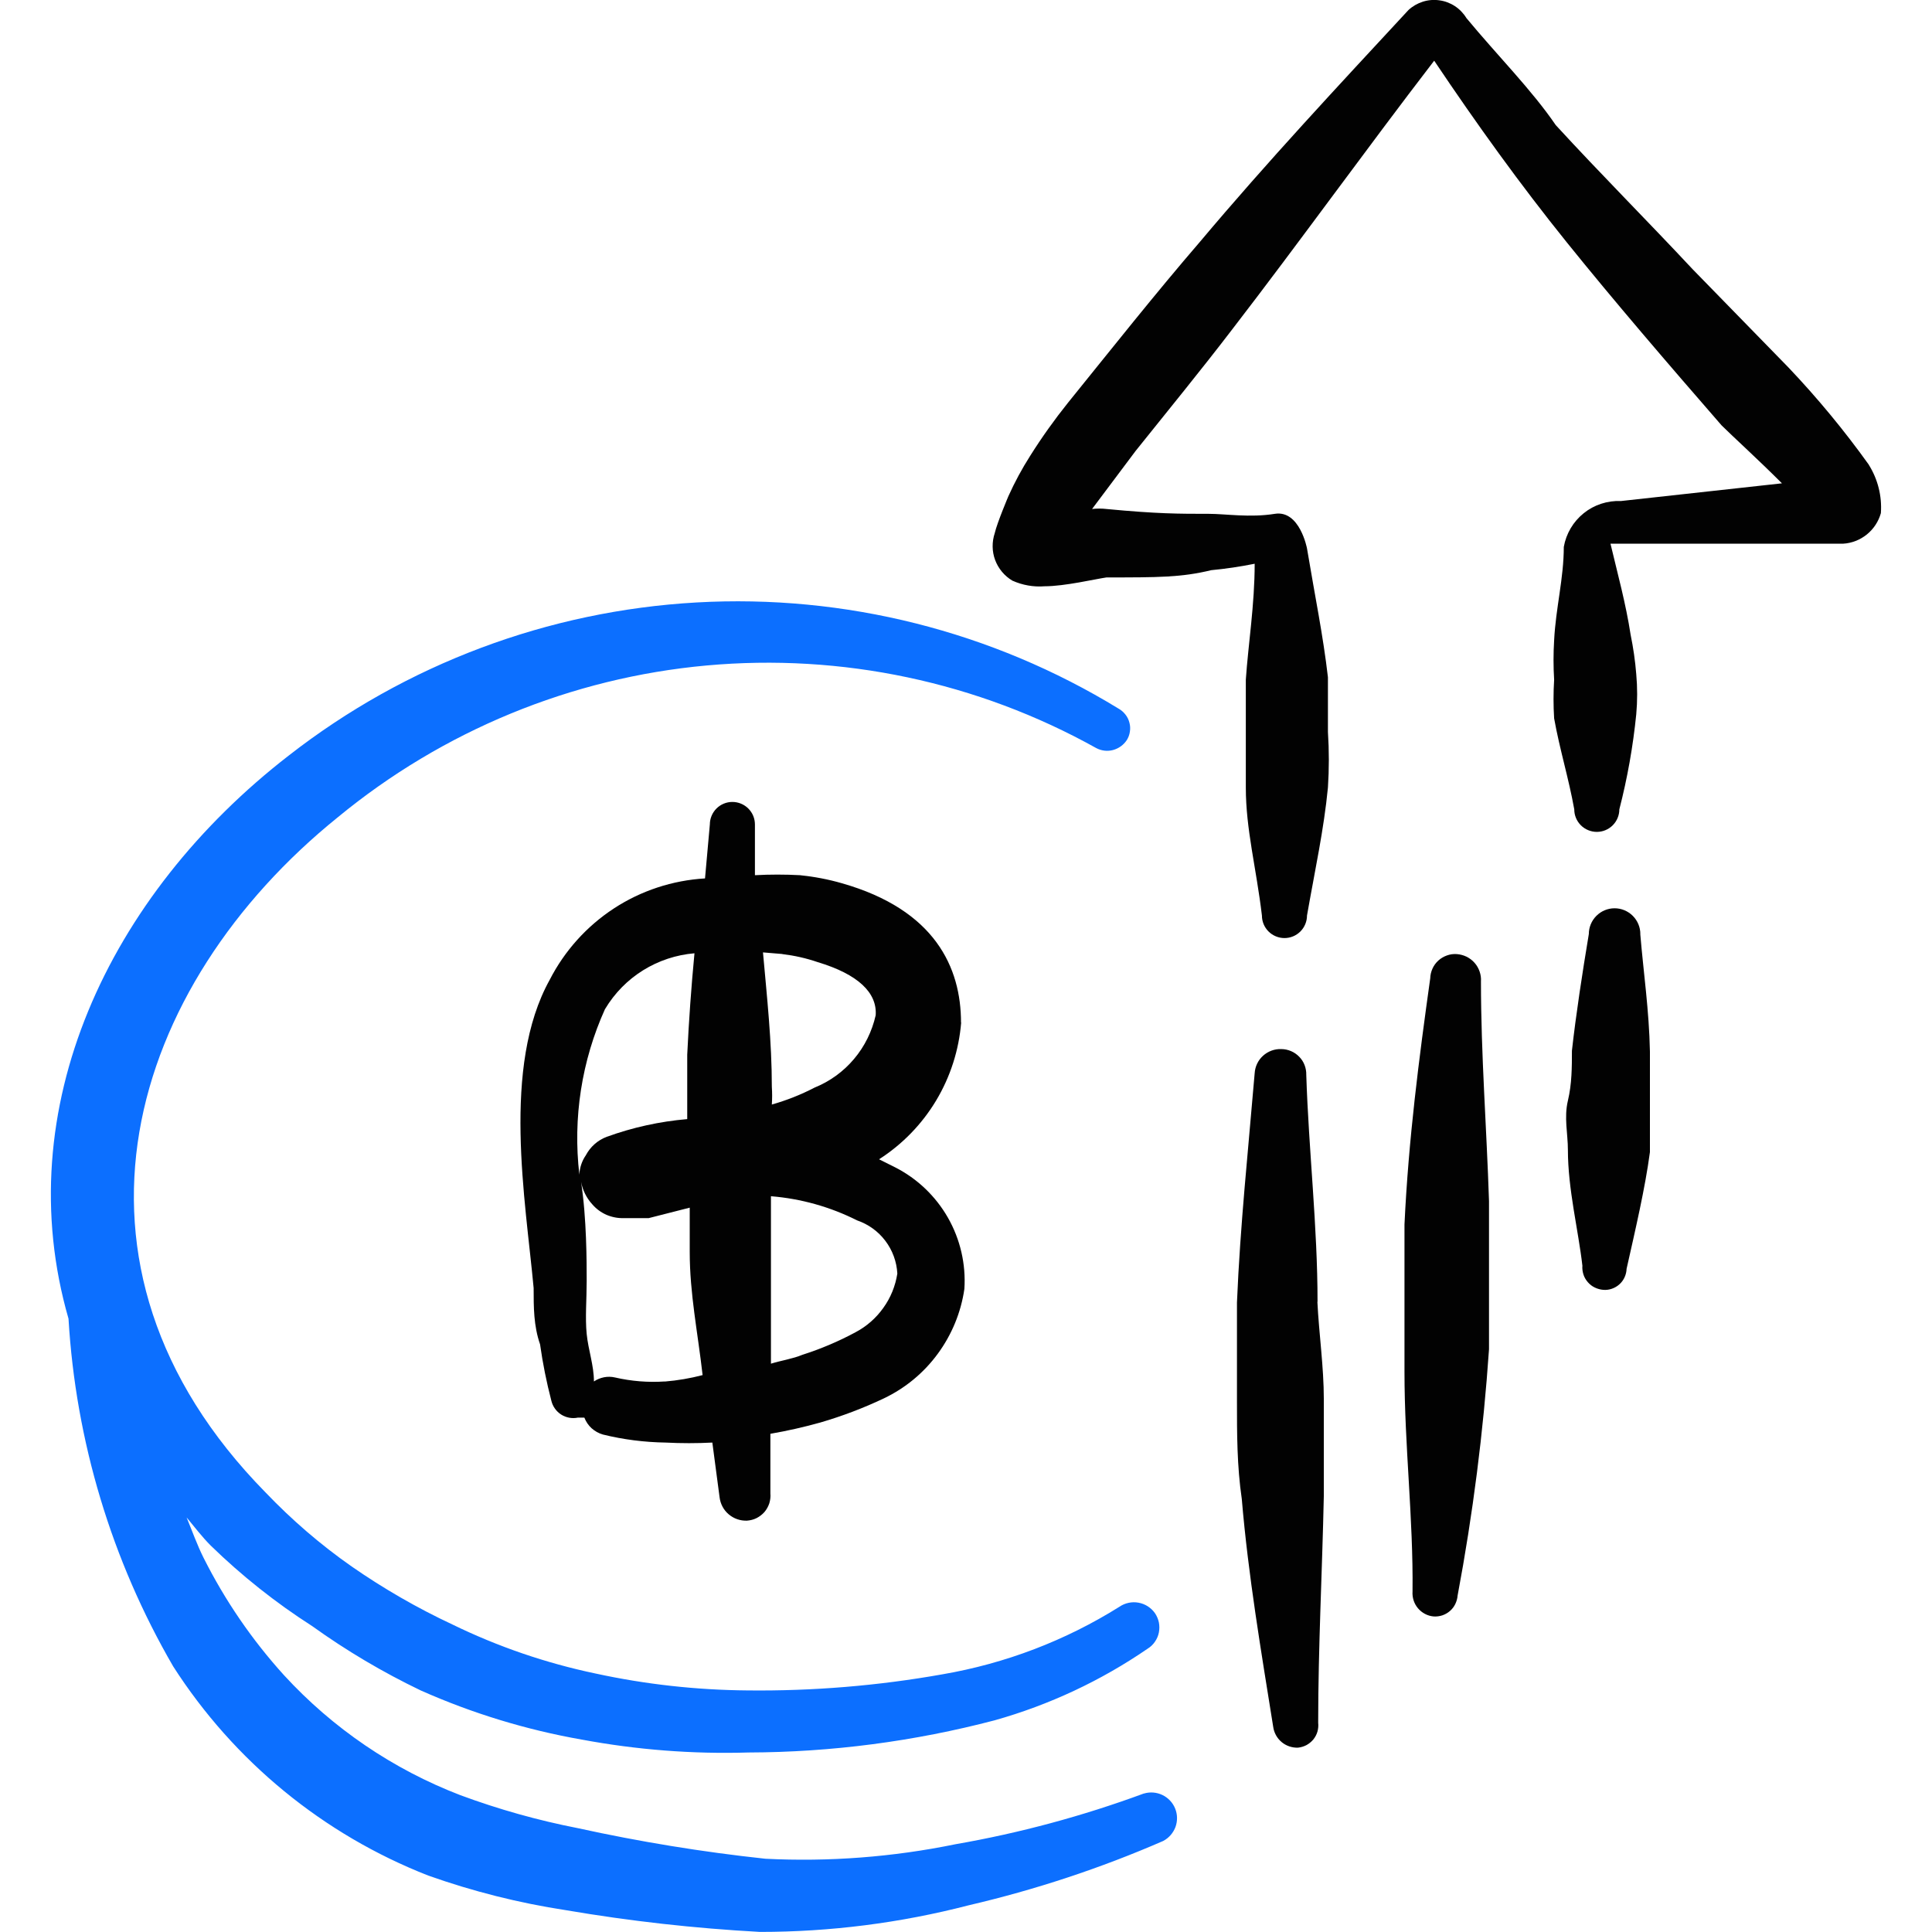 <svg xmlns="http://www.w3.org/2000/svg" fill="none" viewBox="0 0 24 24" id="Currency-Bath-Increase--Streamline-Freehand">
  <desc>
    Currency Bath Increase Streamline Icon: https://streamlinehq.com
  </desc>
  <path fill="#020202" d="M11.938 12.702c0 -0.68 -0.32 -1.4 -1.48 -1.73 -0.17 -0.049 -0.344 -0.082 -0.52 -0.1 -0.186 -0.01 -0.373 -0.01 -0.56 0v-0.63c0 -0.074 -0.029 -0.145 -0.082 -0.198 -0.052 -0.052 -0.124 -0.082 -0.198 -0.082 -0.074 0 -0.145 0.029 -0.198 0.082 -0.052 0.052 -0.082 0.124 -0.082 0.198l-0.06 0.67c-0.404 0.024 -0.794 0.152 -1.132 0.373 -0.338 0.221 -0.613 0.527 -0.797 0.886 -0.6 1.08 -0.3 2.739 -0.2 3.829 0 0.24 0 0.47 0.08 0.7 0.033 0.236 0.08 0.469 0.14 0.7 0.017 0.071 0.061 0.133 0.122 0.172 0.062 0.039 0.136 0.053 0.208 0.038h0.08c0.02 0.05 0.05 0.096 0.09 0.132 0.04 0.036 0.088 0.063 0.14 0.078 0.255 0.063 0.517 0.096 0.78 0.1 0.193 0.01 0.387 0.01 0.58 0l0.09 0.68c0.01 0.082 0.05 0.158 0.113 0.211 0.063 0.054 0.144 0.082 0.227 0.079 0.042 -0.003 0.082 -0.013 0.12 -0.032 0.037 -0.019 0.071 -0.045 0.098 -0.076 0.027 -0.032 0.047 -0.069 0.06 -0.108 0.012 -0.04 0.017 -0.082 0.013 -0.123v-0.74c0.209 -0.036 0.416 -0.083 0.62 -0.14 0.271 -0.079 0.535 -0.179 0.79 -0.3 0.266 -0.127 0.496 -0.317 0.67 -0.555 0.174 -0.237 0.288 -0.514 0.33 -0.805 0.02 -0.308 -0.051 -0.615 -0.204 -0.884 -0.153 -0.268 -0.381 -0.486 -0.656 -0.626l-0.2 -0.1c0.289 -0.185 0.532 -0.435 0.709 -0.73 0.177 -0.295 0.283 -0.627 0.311 -0.969Zm-2.22 -0.85c0.15 0.018 0.297 0.051 0.44 0.1 0.5 0.15 0.74 0.38 0.72 0.66 -0.045 0.2 -0.137 0.387 -0.269 0.543 -0.132 0.157 -0.301 0.279 -0.491 0.356 -0.169 0.088 -0.347 0.158 -0.53 0.21 0.005 -0.073 0.005 -0.147 0 -0.22 0 -0.56 -0.06 -1.11 -0.11 -1.67l0.24 0.02Zm-2.2 0.68c0.117 -0.195 0.278 -0.359 0.471 -0.479 0.193 -0.12 0.412 -0.192 0.638 -0.211 -0.04 0.42 -0.07 0.84 -0.09 1.26v0.8c-0.341 0.029 -0.678 0.103 -1 0.22 -0.112 0.042 -0.204 0.124 -0.26 0.23 -0.049 0.071 -0.076 0.154 -0.08 0.24 -0.082 -0.703 0.028 -1.415 0.32 -2.06Zm0.74 4.629c-0.208 0.014 -0.417 -0.003 -0.62 -0.05 -0.044 -0.01 -0.09 -0.011 -0.135 -0.002 -0.045 0.009 -0.087 0.026 -0.125 0.052 0 -0.2 -0.07 -0.39 -0.09 -0.59 -0.02 -0.2 0 -0.43 0 -0.66 0 -0.23 0 -0.78 -0.07 -1.23 0.02 0.104 0.068 0.202 0.14 0.28 0.048 0.056 0.108 0.1 0.176 0.13 0.068 0.029 0.141 0.043 0.214 0.041h0.31l0.51 -0.13v0.55c0 0.52 0.1 1 0.16 1.53 -0.154 0.04 -0.311 0.067 -0.47 0.08Zm2.889 -1.34c-0.024 0.154 -0.083 0.3 -0.174 0.426 -0.09 0.127 -0.209 0.231 -0.346 0.303 -0.211 0.114 -0.432 0.207 -0.66 0.28 -0.12 0.05 -0.26 0.07 -0.39 0.11v-2.08c0.373 0.03 0.736 0.132 1.07 0.3 0.14 0.048 0.262 0.136 0.351 0.254 0.089 0.117 0.141 0.259 0.149 0.406Z" stroke-width="1"></path>
  <path fill="#0c6fff" d="M14.208 22.28c-0.759 0.28 -1.542 0.491 -2.34 0.63 -0.776 0.159 -1.569 0.22 -2.36 0.18 -0.783 -0.084 -1.56 -0.211 -2.33 -0.38 -0.497 -0.097 -0.985 -0.234 -1.46 -0.41 -0.835 -0.321 -1.585 -0.831 -2.19 -1.49 -0.398 -0.439 -0.734 -0.93 -1 -1.46 -0.08 -0.16 -0.14 -0.33 -0.21 -0.5 0.1 0.12 0.19 0.24 0.3 0.35 0.385 0.375 0.807 0.71 1.26 1 0.426 0.306 0.877 0.573 1.35 0.8 0.639 0.284 1.311 0.489 2 0.61 0.682 0.127 1.376 0.181 2.07 0.16 1.033 -0.003 2.061 -0.138 3.059 -0.4 0.678 -0.191 1.319 -0.491 1.9 -0.89 0.036 -0.022 0.066 -0.051 0.09 -0.086 0.024 -0.035 0.041 -0.073 0.049 -0.115 0.008 -0.041 0.008 -0.084 -0 -0.125 -0.009 -0.041 -0.025 -0.08 -0.049 -0.115 -0.048 -0.068 -0.121 -0.115 -0.204 -0.13 -0.082 -0.015 -0.167 0.003 -0.236 0.05 -0.671 0.421 -1.419 0.706 -2.2 0.84 -0.798 0.142 -1.609 0.209 -2.419 0.2 -0.635 -0.005 -1.269 -0.075 -1.89 -0.21 -0.616 -0.129 -1.214 -0.334 -1.78 -0.61 -0.436 -0.204 -0.854 -0.445 -1.25 -0.72 -0.386 -0.27 -0.744 -0.579 -1.07 -0.92 -2.789 -2.839 -1.69 -6.299 0.9 -8.388C5.501 9.078 7.096 8.42 8.776 8.267c1.68 -0.153 3.368 0.204 4.842 1.026 0.064 0.034 0.139 0.043 0.209 0.024 0.07 -0.019 0.131 -0.063 0.171 -0.124 0.02 -0.032 0.033 -0.068 0.038 -0.105 0.006 -0.037 0.004 -0.075 -0.006 -0.111 -0.009 -0.036 -0.026 -0.071 -0.049 -0.1s-0.051 -0.055 -0.084 -0.073c-1.573 -0.963 -3.403 -1.424 -5.245 -1.32 -1.842 0.104 -3.608 0.766 -5.063 1.9C1.341 11.123 0.101 13.782 0.851 16.381c0.09 1.522 0.535 3.001 1.3 4.319 0.756 1.179 1.865 2.089 3.169 2.599 0.555 0.197 1.127 0.341 1.71 0.43 0.797 0.136 1.602 0.226 2.41 0.27 0.874 -0 1.744 -0.111 2.59 -0.33 0.829 -0.193 1.639 -0.46 2.42 -0.8 0.07 -0.037 0.124 -0.099 0.152 -0.173 0.027 -0.075 0.026 -0.157 -0.004 -0.23 -0.03 -0.074 -0.086 -0.133 -0.158 -0.168 -0.072 -0.034 -0.153 -0.041 -0.23 -0.018Z" stroke-width="1"></path>
  <path fill="#020202" d="M20.377 11.603c0 -0.085 -0.034 -0.166 -0.094 -0.226 -0.06 -0.06 -0.141 -0.094 -0.226 -0.094s-0.166 0.034 -0.226 0.094c-0.06 0.06 -0.094 0.141 -0.094 0.226 -0.08 0.48 -0.16 1 -0.21 1.45 0 0.2 0 0.41 -0.05 0.62 -0.05 0.21 0 0.41 0 0.61 0 0.49 0.13 1 0.18 1.44 -0.003 0.037 0.002 0.074 0.013 0.109s0.03 0.067 0.054 0.095c0.024 0.028 0.053 0.051 0.087 0.067 0.033 0.016 0.069 0.026 0.106 0.029 0.036 0.003 0.073 -0.002 0.107 -0.014 0.034 -0.012 0.066 -0.03 0.093 -0.055 0.027 -0.024 0.049 -0.054 0.064 -0.087 0.015 -0.033 0.024 -0.069 0.025 -0.105 0.11 -0.49 0.23 -1 0.29 -1.45v-1.25c-0.01 -0.51 -0.08 -0.98 -0.12 -1.46Z" stroke-width="1"></path>
  <path fill="#020202" d="M23.216 5.774c-0.305 -0.426 -0.639 -0.83 -1 -1.21l-1.19 -1.22c-0.57 -0.61 -1.14 -1.18 -1.7 -1.79 -0.3 -0.44 -0.73 -0.87 -1.11 -1.33 -0.036 -0.059 -0.085 -0.11 -0.143 -0.148 -0.058 -0.038 -0.124 -0.063 -0.193 -0.072 -0.069 -0.01 -0.139 -0.004 -0.205 0.017 -0.066 0.021 -0.127 0.056 -0.178 0.103 -0.88 0.95 -1.75 1.88 -2.59 2.879 -0.56 0.65 -1.09 1.32 -1.64 2 -0.169 0.211 -0.326 0.431 -0.47 0.66 -0.102 0.16 -0.192 0.327 -0.27 0.5 0 0 -0.14 0.33 -0.17 0.46 -0.036 0.109 -0.035 0.227 0.005 0.334 0.04 0.107 0.116 0.198 0.214 0.256 0.125 0.056 0.263 0.081 0.4 0.07 0.25 0 0.63 -0.09 0.77 -0.11 0.64 0 0.93 0 1.3 -0.09 0.181 -0.017 0.361 -0.044 0.54 -0.08 0 0.51 -0.08 1 -0.11 1.44v1.34c0 0.52 0.13 1 0.2 1.59 0 0.074 0.029 0.145 0.082 0.198 0.052 0.052 0.124 0.082 0.198 0.082 0.074 0 0.145 -0.029 0.198 -0.082 0.052 -0.052 0.082 -0.124 0.082 -0.198 0.1 -0.57 0.21 -1.07 0.26 -1.59 0.015 -0.23 0.015 -0.46 0 -0.69v-0.68c-0.06 -0.52 -0.16 -1 -0.26 -1.6 0 0 -0.09 -0.48 -0.4 -0.43 -0.31 0.05 -0.61 0 -0.82 0 -0.37 0 -0.64 0 -1.27 -0.06 -0.06 -0.007 -0.12 -0.007 -0.18 0l0.54 -0.72c0.4 -0.5 0.81 -1 1.2 -1.51 0.84 -1.09 1.65 -2.22 2.51 -3.339 0.53 0.79 1.07 1.54 1.65 2.26 0.58 0.72 1.25 1.5 1.92 2.27 0.12 0.12 0.45 0.42 0.75 0.72l-2 0.22c-0.167 -0.007 -0.332 0.046 -0.462 0.151 -0.131 0.105 -0.219 0.254 -0.248 0.419 0 0.39 -0.1 0.76 -0.12 1.16 -0.01 0.163 -0.01 0.327 0 0.49 -0.01 0.16 -0.01 0.32 0 0.48 0.07 0.39 0.18 0.74 0.25 1.13 0 0.074 0.029 0.145 0.082 0.198 0.052 0.052 0.124 0.082 0.198 0.082 0.074 0 0.145 -0.029 0.198 -0.082 0.052 -0.052 0.082 -0.124 0.082 -0.198 0.1 -0.387 0.17 -0.782 0.21 -1.18 0.015 -0.166 0.015 -0.334 0 -0.5 -0.013 -0.165 -0.037 -0.328 -0.07 -0.49 -0.06 -0.39 -0.16 -0.75 -0.25 -1.13h2.889c0.108 -0.006 0.212 -0.047 0.296 -0.115 0.084 -0.068 0.145 -0.161 0.174 -0.265 0.015 -0.211 -0.038 -0.421 -0.15 -0.6Z" stroke-width="1"></path>
  <path fill="#020202" d="M18.397 12.192c0.003 -0.042 -0.003 -0.084 -0.017 -0.124 -0.014 -0.04 -0.035 -0.077 -0.063 -0.108 -0.028 -0.032 -0.062 -0.057 -0.1 -0.076 -0.038 -0.018 -0.079 -0.029 -0.121 -0.032 -0.042 -0.003 -0.083 0.003 -0.122 0.017 -0.039 0.014 -0.075 0.035 -0.106 0.063 -0.031 0.028 -0.056 0.062 -0.073 0.1s-0.027 0.079 -0.028 0.12c-0.14 1 -0.27 2 -0.32 3.059v1.83c0 0.92 0.11 1.82 0.1 2.729 -0.005 0.075 0.018 0.15 0.067 0.208 0.049 0.058 0.118 0.095 0.193 0.102 0.037 0.003 0.074 -0.002 0.109 -0.013 0.035 -0.012 0.067 -0.03 0.095 -0.054 0.028 -0.024 0.051 -0.054 0.067 -0.087 0.016 -0.033 0.026 -0.069 0.029 -0.106 0.19 -1.011 0.32 -2.033 0.39 -3.059v-1.84c-0.03 -0.92 -0.1 -1.82 -0.1 -2.729Z" stroke-width="1"></path>
  <path fill="#020202" d="M16.367 16.172c0 -0.94 -0.11 -1.88 -0.14 -2.819 0.001 -0.042 -0.006 -0.083 -0.021 -0.122 -0.015 -0.039 -0.037 -0.074 -0.067 -0.104 -0.029 -0.03 -0.064 -0.054 -0.102 -0.07 -0.038 -0.016 -0.079 -0.025 -0.121 -0.025 -0.083 -0.003 -0.164 0.027 -0.226 0.083 -0.062 0.056 -0.099 0.134 -0.104 0.217 -0.08 0.95 -0.18 1.89 -0.22 2.849v1.22c0 0.41 0 0.81 0.06 1.22 0.08 0.95 0.24 1.89 0.39 2.829 0.01 0.074 0.047 0.142 0.104 0.19 0.057 0.048 0.131 0.073 0.205 0.07 0.037 -0.004 0.073 -0.015 0.105 -0.032 0.033 -0.018 0.061 -0.042 0.085 -0.07 0.023 -0.029 0.041 -0.062 0.051 -0.098 0.01 -0.035 0.013 -0.073 0.009 -0.11 0 -0.94 0.05 -1.87 0.07 -2.819v-1.2c0 -0.4 -0.06 -0.81 -0.08 -1.21Z" stroke-width="1"></path>
</svg>